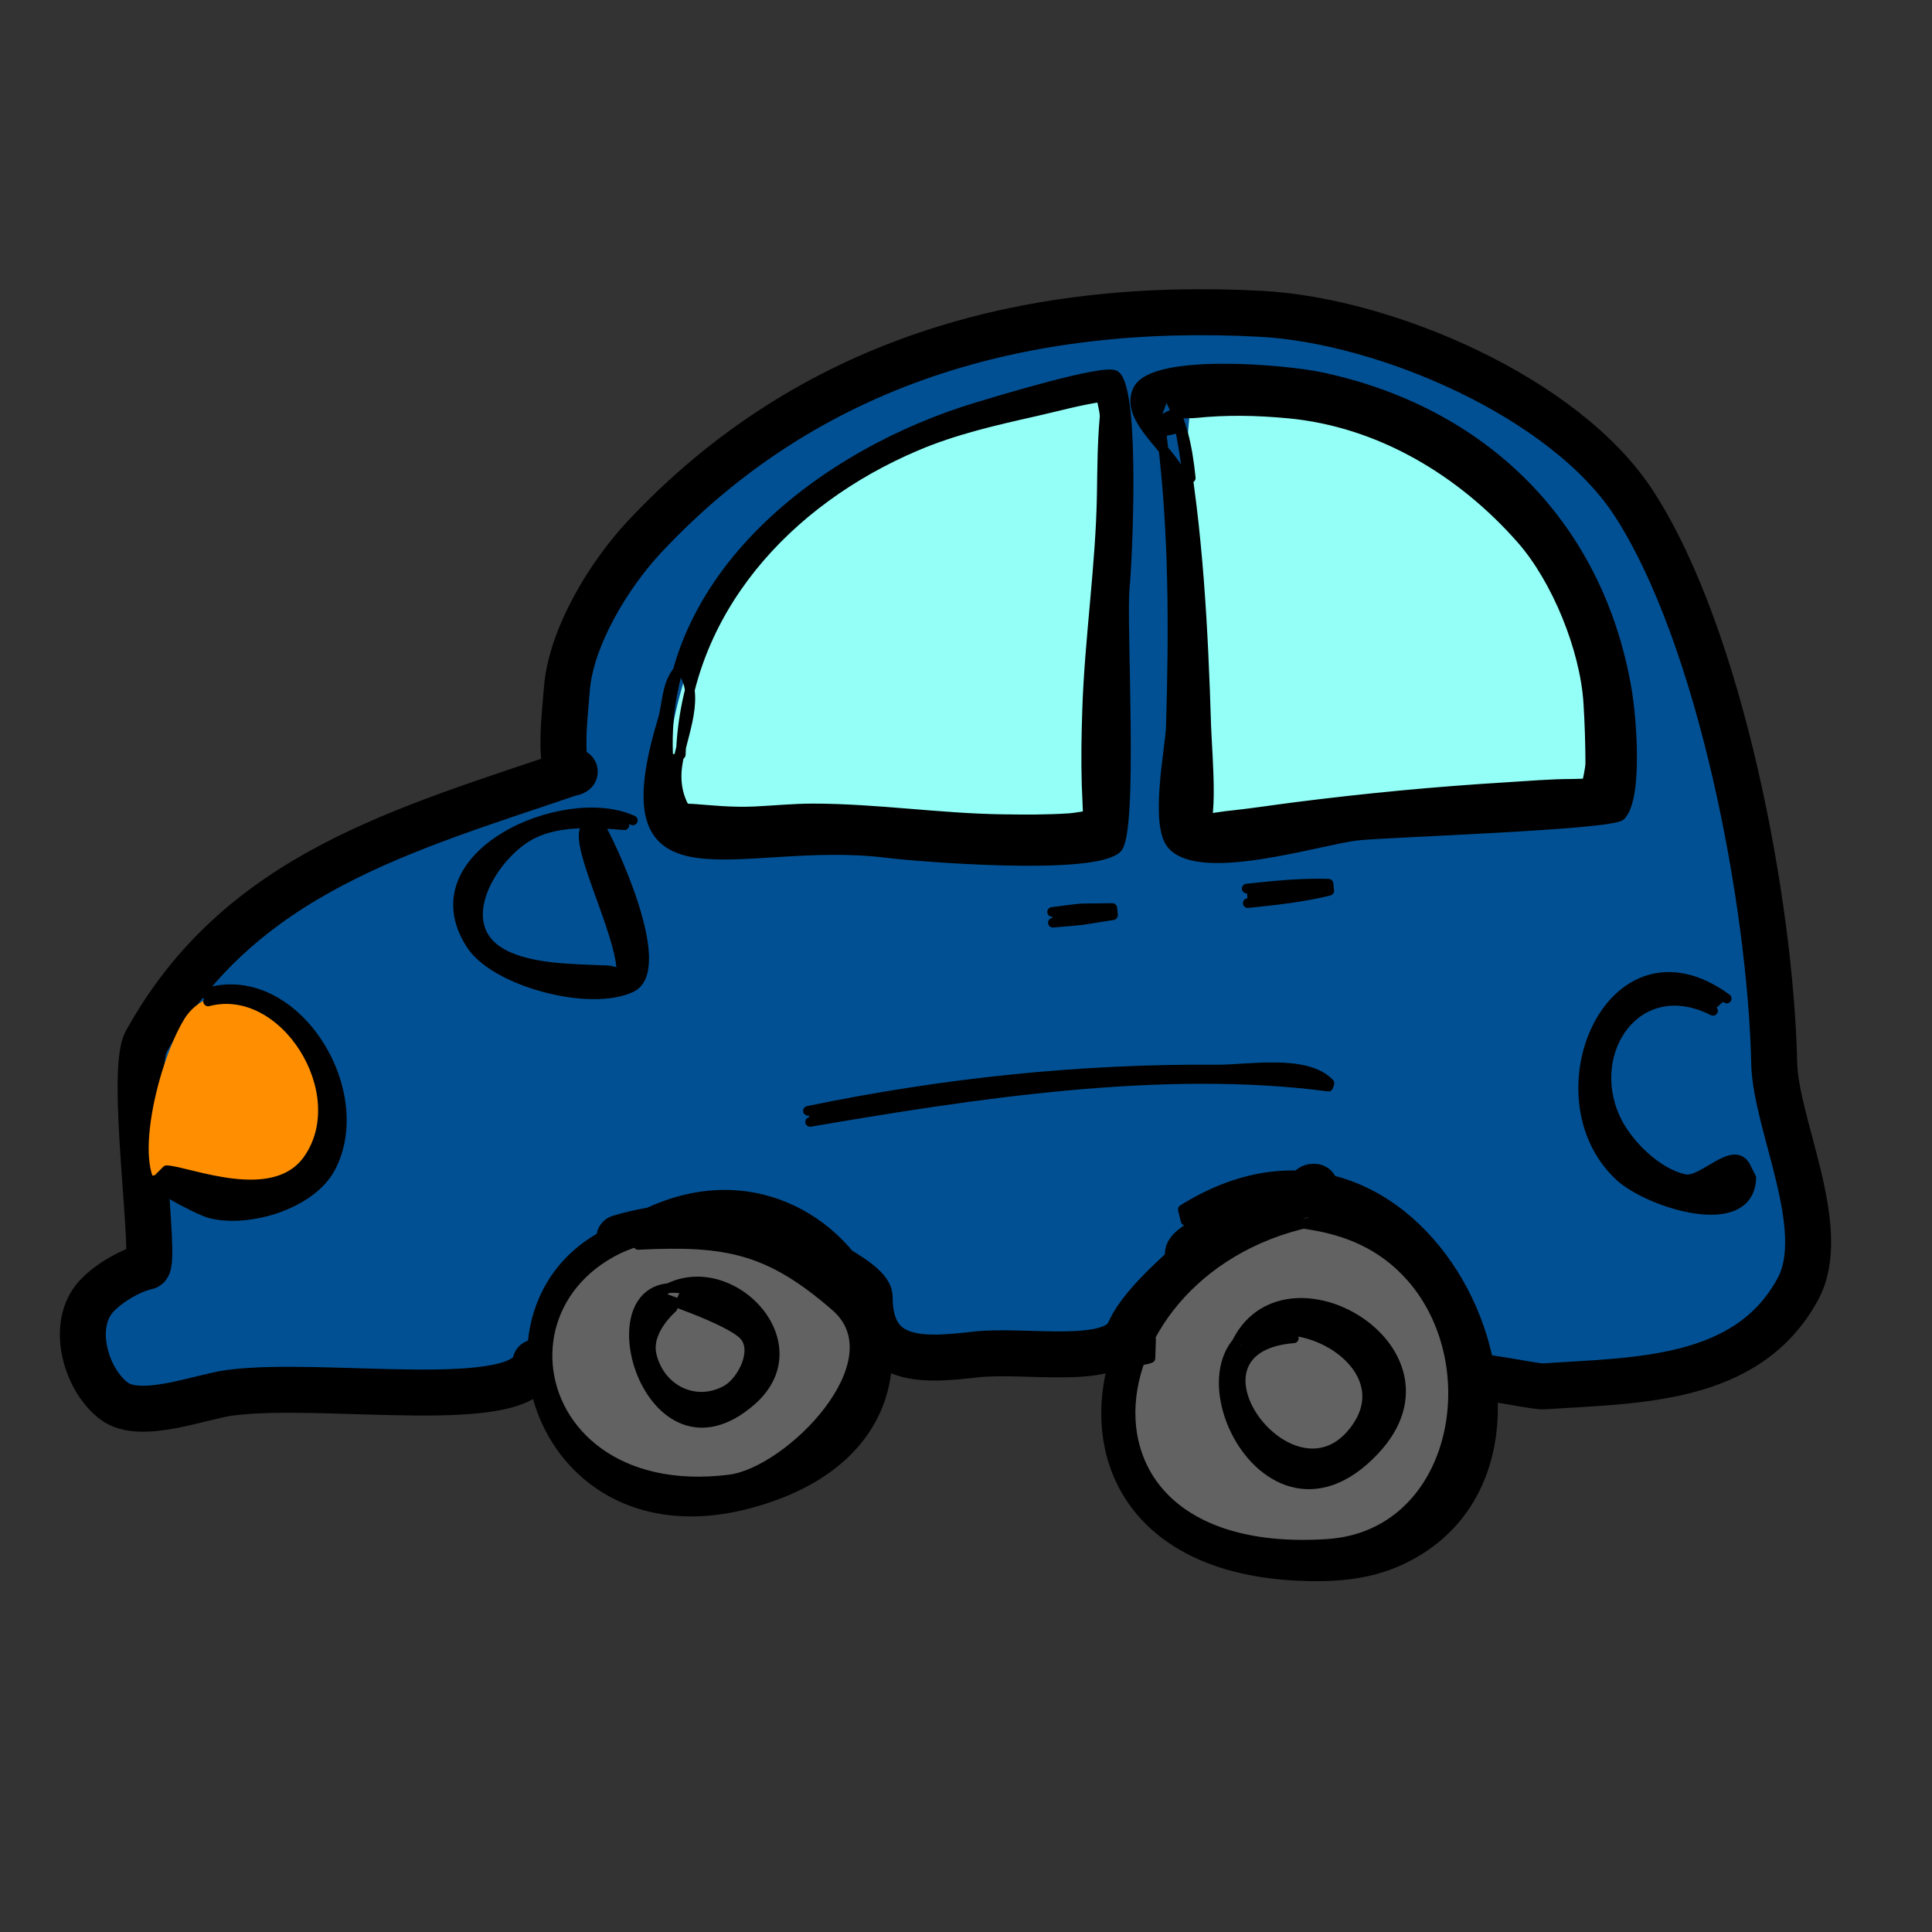 <svg clip-rule="evenodd" fill-rule="evenodd" stroke-linecap="round" stroke-linejoin="round" viewBox="0 0 200 200" xmlns="http://www.w3.org/2000/svg"><rect x="0" y="0" width="200" height="200" fill="#333333" stroke="none"/><path d="m55.434 141.029c-1.085 5.426-21.816 1.855-31.632 3.148-3.057.402-9.254 2.892-11.969.875-2.844-2.112-4.519-7.542-2.081-10.595 1.13-1.416 3.671-2.951 5.458-3.332 1.073-.228-1.83-20.116-.08-23.284 9.645-17.47 26.788-21.952 44.367-27.959.076-.026-.836.722-1.057-1.029-.3-2.371.061-5.107.236-7.463.405-5.45 4.409-11.938 8.031-15.81 17-18.17 39.31-24.421 63.894-23.089 12.75.691 31.411 8.594 38.575 19.675 8.918 13.796 14.12 41.252 14.491 57.916.141 6.316 5.782 17.136 2.472 23.311-5.202 9.705-16.782 9.477-26.278 10.121-1.453.099-10.278-2.221-8.927-.183 1.351 2.039-3.668-11.797-3.668-11.797.719-1.37-13.964-8.603-11.258-8.681 1.749-.051-15.976 6.397-12.615 7.324.658.182-4.92 4.108-6.511 7.732-1.591 3.625-10.654 1.719-15.87 2.306-5.009.564-10.988 1.221-10.988-5.968 0-1.603-7.741-5.713-13.7-6.918-6.025-1.219-12.208.814-12.208.814" fill="#015093" stroke="#000" stroke-linecap="butt" stroke-linejoin="round" stroke-width="4.76"/><path d="m123.663 86.364 42.728-3.527s5.561-19.804-9.359-31.334c-14.921-11.53-33.911-8.274-33.911-8.274-1.221 11.665.542 43.135.542 43.135z" fill="#94fff7"/><path d="m113.897 87.314 1.085-46.797s-45.216.813-46.255 43.406c-.136 5.561 45.17 3.391 45.17 3.391z" fill="#94fff7"/><path d="m55.434 140.835c0-7.16 8.103-12.964 18.098-12.964s18.098 5.804 18.098 12.964c0 7.159-8.103 12.963-18.098 12.963s-18.098-5.804-18.098-12.963z" fill="#626262"/><path d="m115.931 144.221c0-9.709 8.103-17.581 18.099-17.581 9.995 0 18.098 7.872 18.098 17.581 0 9.71-8.103 17.582-18.098 17.582-9.996 0-18.099-7.872-18.099-17.582z" fill="#626262"/><path d="m19.081 105.49c2.984-4.883 13.429-3.798 15.735 8.817 1.714 9.375-8.371 10.887-17.363 9.088-4.069-.814-1.356-13.022 1.628-17.905z" fill="#ff8f00"/><g stroke="#000" stroke-linecap="butt" stroke-linejoin="round"><path d="m72.982 127.302c-11.66.289-16.82 7.318-16.264 14.003.568 6.84 7.12 13.319 18.813 11.85 6.21-.781 17.484-12.24 10.968-17.903-6.91-6.005-11.316-6.831-20.438-6.38l-.727-2.422c22.049-12.671 40.359 21.82 12.107 29.227-25.512 6.688-32.15-30.606-4.279-29.998"/><path d="m139.128 125.987c-26.083 2.502-32.005 35.806-1.723 33.837 13.329-.866 16.822-18.439 8.617-27.667-6.077-6.834-15.059-5.726-23.29-5.784l-.286-1.17c25.52-15.891 44.414 26.302 22.44 36.353-3.399 1.555-7.078 1.763-10.761 1.568-31.877-1.69-21.106-40.622 5.17-38.471"/><path d="m69.63 135.374c.116-.051-2.808 2.288-2.161 4.93.885 3.614 4.582 5.362 7.747 3.581 1.589-.896 3.266-4.102 1.775-5.664-1.584-1.659-9.034-4.095-9.034-4.095 6.777-5.215 16.908 4.676 9.835 10.875-10.693 9.37-17.195-13.092-7.236-11.603"/><path d="m133.936 138.538c-12.991 1.043.275 18.666 6.606 9.059 4.795-7.277-9.31-13.693-12.21-7.137l-.717-.546c4.445-11.873 24.635-.432 14.715 10.187-12.239 13.102-23.647-14.268-8.145-13.182"/><path d="m92.008 140.025c7.183-.825 14.559-1.513 21.825-1.637.821-.015 4.72-.437 5.325.273l-.065 1.934c-1.951.767-6.14-.155-8.295-.147-6.435.023-12.831 1.046-19.255.83"/><path d="m21.137 102.857c9.137-3.046 17.363 9.931 13.089 18.03-1.993 3.777-8.475 5.75-12.463 4.723-1.347-.347-7.348-3.586-5.524-3.458l1.011-1.012c2.304.103 11.09 3.901 14.628-1.107 4.834-6.842-2.455-18.44-10.334-16.364"/><path d="m69.158 78.006c-.688-18.325 16.148-31.132 32.098-35.891 1.65-.492 13.27-4.062 14.222-3.241 2.072 1.785 1.218 19.36.956 21.991-.359 3.608.93 25.401-.813 26.974-2.558 2.309-20.324.889-23.929.449-15.143-1.851-29.221 6.471-23.113-13.709.515-1.7.371-3.488 1.486-5.012l.689.086c1.865 2.817-.51 7.213-.696 10.186-.079 1.271.123 2.358.609 3.405.2.431 1.22 1.411.806 1.178-2.592-1.462 1.863-.209 6.64-.433 2.036-.096 4.04-.303 6.084-.3 6.509.007 12.974 1.007 19.485 1.108 2.323.036 4.742.054 7.059-.106 1.132-.078 4.277-.818 3.402-.096-1.877 1.548-.771-.626-1.53 1.916-.17.568-.017-1.186-.012-1.779.009-1.17-.082-2.318-.117-3.486-.078-2.609-.032-5.174.055-7.781.25-7.503 1.398-14.893 1.517-22.386.041-2.623.05-5.253.287-7.857.089-.985-.921-3.141.051-2.965.514.093 1.442.931 1.512.413.086-.641-1.251.338-1.891.432-2.306.34-4.533.967-6.806 1.48-4.231.955-8.365 1.889-12.387 3.598-13.325 5.66-23.833 17.064-24.347 31.935"/><path d="m122.233 44.796c1.794 9.944 2.331 20.362 2.641 30.448.077 2.511 1.018 12.966-1.118 9.707-.024-.038 3.1-.478 3.21-.489 2.387-.24 4.731-.612 7.099-.913 7.325-.932 14.556-1.623 21.914-2.067 2.286-.138 4.491-.338 6.791-.342 1.186-.002 4.713-.225 3.558.044-2.84.661-.395-.418-2.087 1.62-.825.993.391-2.563.384-3.854-.01-2.071-.075-4.16-.208-6.226-.356-5.53-3.259-12.727-6.934-16.905-6.179-7.024-14.658-12.135-24.12-13.015-3.312-.308-6.362-.369-9.621-.036-.765.078-2.247-.079-2.892.369-.47.327-2.178.674-1.666.419.95-.472 1.268-3.614 1.738-2.664 1.401 2.828 1.979 5.004 2.344 8.587l-.75.237c-.947-3.007-6.262-6.257-4.727-9.371 1.611-3.272 15.129-2.127 18.946-1.318 16.816 3.563 28.703 15.27 31.652 32.249.553 3.18 1.159 11.298-.588 13.15-.933.99-24.266 1.737-27.289 2.077-3.869.435-16.183 4.385-19.194.945-1.827-2.087-.178-10.063-.112-12.202.303-9.87.322-20.242-.918-30.038"/><path d="m108.914 94.405c3.939-.487 1.863-.33 6.232-.407l.071.74c-4.327.679-2.252.433-6.221.779"/><path d="m129.061 91.986c2.812-.301 5.642-.6 8.468-.502l.077.729c-2.759.686-5.605.984-8.433 1.277"/><path d="m83.641 114.995c13.917-2.885 28.126-4.384 42.336-4.276 3.178.024 9.206-1.125 11.646 1.41l-.111.355c-17.192-2.271-36.806.774-53.648 3.656"/><path d="m64.635 85.427c-3.068-.267-6.822-.497-9.623.961-3.941 2.051-8.463 9.325-3.008 12.334 2.978 1.643 7.601 1.567 10.922 1.727.468.022 1.425.467 1.406-.001-.173-4.177-4.952-13.03-3.708-14.767l1.189-.713c1.51 2.407 7.499 15.359 3.549 17.25-4.288 2.052-14.093-.588-16.581-4.394-6.084-9.308 9.702-16.166 16.731-12.898"/><path d="m177.331 104.642c-7.759-3.938-13.355 4.128-10.08 11.174 1.201 2.583 4.273 5.645 7.15 6.241 1.882.39 5.056-3.658 6.312-1.291l.583 1.167c-.195 5.959-10.668 2.621-13.674-.201-8.811-8.269-.781-27.049 11.126-18.365"/></g></svg>